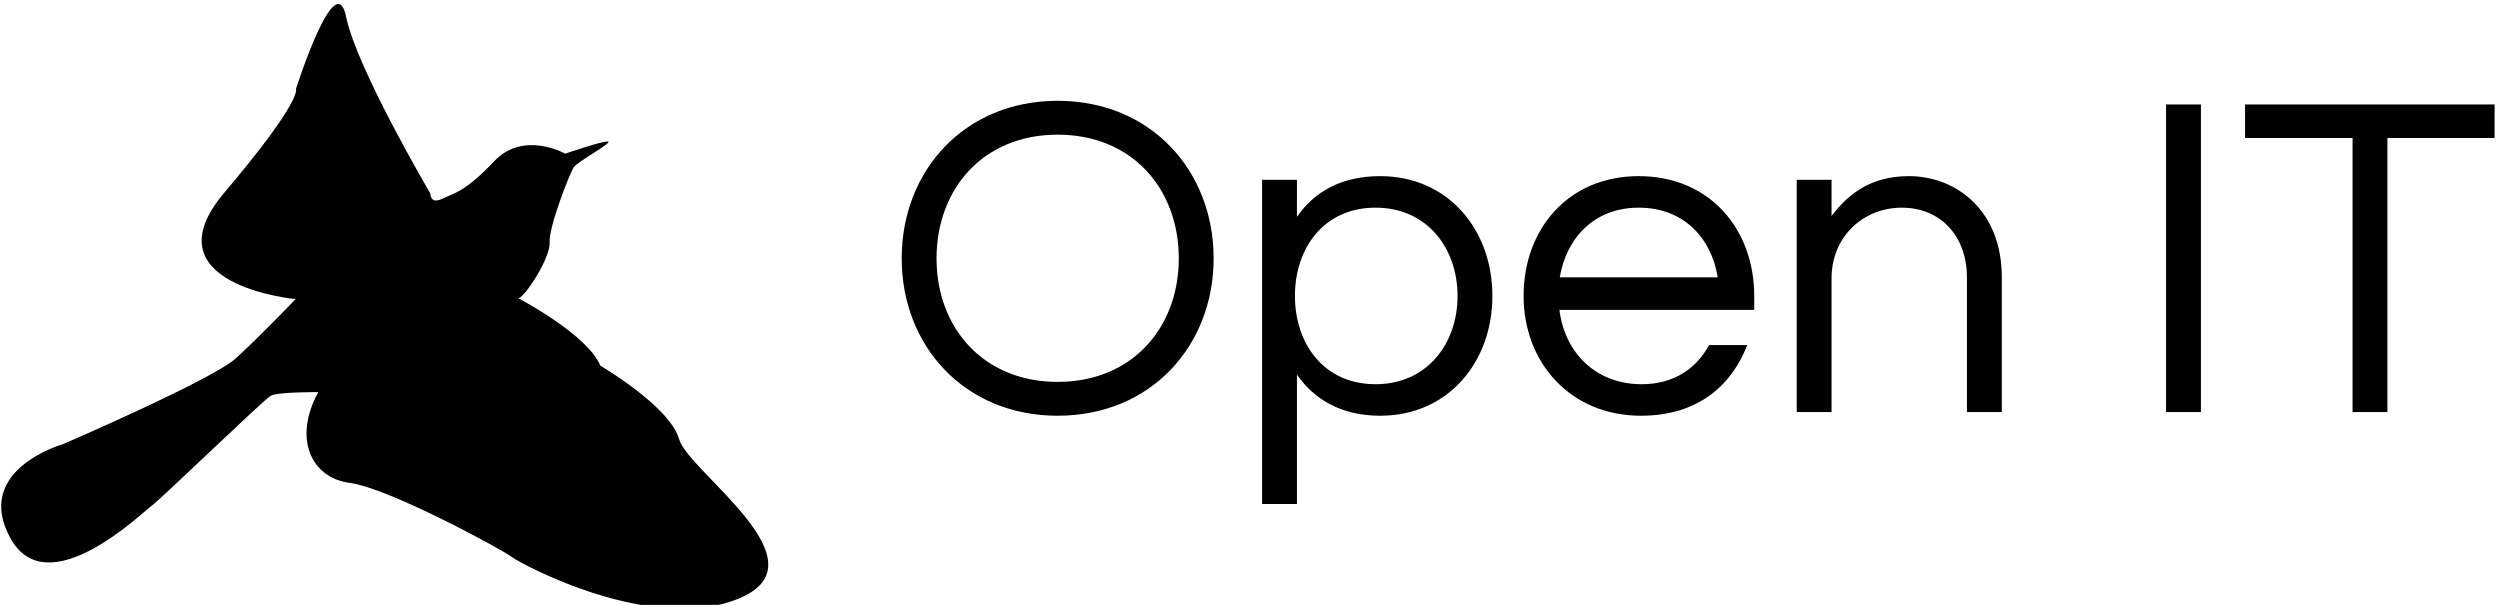 <svg data-v-423bf9ae="" xmlns="http://www.w3.org/2000/svg" viewBox="0 0 372 90" class="iconLeft"><!----><!----><!----><g data-v-423bf9ae="" id="0097df1e-29ac-4e31-b3a2-9980b81f6868" fill="black" transform="matrix(4.938,0,0,4.938,131.456,4.63)"><path d="M5.25 2.10C2.44 2.10 0.55 4.21 0.55 6.85C0.55 9.48 2.44 11.59 5.25 11.59C8.06 11.59 9.95 9.48 9.95 6.85C9.95 4.21 8.06 2.10 5.25 2.10ZM5.25 10.57C3.00 10.57 1.60 8.93 1.60 6.85C1.60 4.76 3.00 3.12 5.25 3.12C7.50 3.12 8.90 4.76 8.90 6.85C8.90 8.93 7.50 10.57 5.25 10.57ZM14.97 11.59C17.01 11.59 18.35 9.98 18.35 7.98C18.35 5.98 17.01 4.37 14.97 4.37C13.80 4.37 12.98 4.84 12.46 5.60L12.46 4.48L11.41 4.48L11.41 14.25L12.46 14.25L12.46 10.35C12.98 11.10 13.80 11.59 14.97 11.59ZM14.83 5.32C16.38 5.32 17.30 6.54 17.30 7.98C17.30 9.42 16.38 10.64 14.83 10.64C13.27 10.64 12.40 9.42 12.40 7.98C12.40 6.54 13.27 5.32 14.83 5.32ZM22.85 10.64C21.43 10.64 20.52 9.65 20.37 8.40L26.24 8.40L26.24 7.98C26.24 5.98 24.91 4.37 22.76 4.37C20.62 4.37 19.29 5.98 19.29 7.98C19.29 9.98 20.69 11.59 22.83 11.59C24.50 11.59 25.54 10.72 26.03 9.46L24.88 9.46C24.50 10.16 23.83 10.64 22.85 10.64ZM22.76 5.32C24.11 5.32 24.95 6.23 25.14 7.42L20.38 7.42C20.58 6.23 21.42 5.32 22.76 5.32ZM27.52 4.48L27.52 11.48L28.57 11.48L28.57 7.45C28.57 6.19 29.53 5.32 30.69 5.32C31.84 5.32 32.65 6.16 32.65 7.43L32.65 11.48L33.70 11.48L33.70 7.41C33.70 5.42 32.34 4.37 30.90 4.37C29.76 4.37 29.08 4.90 28.57 5.57L28.57 4.48ZM39.70 2.21L38.65 2.21L38.65 11.48L39.70 11.48ZM48.55 2.21L41.03 2.21L41.03 3.22L44.27 3.22L44.27 11.48L45.32 11.48L45.32 3.22L48.55 3.22Z"></path></g><!----><g data-v-423bf9ae="" id="ef8c18b6-b2e5-443e-99f0-4f9898af01e3" transform="matrix(1.156,0,0,1.156,-1.283,-11.657)" stroke="none" fill="black"><path d="M39.155 48.586s-19.267-1.801-9.147-13.734C40.122 22.92 39.2 21.557 39.2 21.557s5.079-16.006 6.459-9.322c1.37 6.685 10.837 22.737 10.837 22.737s-.024 1.435 1.471.721c1.488-.718 2.962-.836 6.745-4.845 3.788-4.019 9.154-.985 9.154-.985s4.957-1.711 5.519-1.553c.563.159-3.903 2.538-4.42 3.304-.52.761-3.245 7.729-3.106 9.665.132 1.933-3.091 6.937-4.01 7.208 0 0 8.862 4.627 10.527 8.658 0 0 8.979 5.264 10.146 9.465 1.173 4.195 18.996 15.741 7.799 20.47-11.189 4.733-28.113-4.365-29.362-5.319-1.239-.957-15.848-8.874-20.825-9.516-4.971-.646-7.331-5.709-4.055-11.687 0 0-5.225-.037-6.126.468-.904.504-14.253 13.422-15.281 14.12-1.034.694-13.442 12.968-18.24 4.185C-2.371 70.54 9.17 67.275 9.17 67.275s19.249-8.296 22.304-11.073c3.053-2.776 7.681-7.616 7.681-7.616z"></path></g><!----></svg>